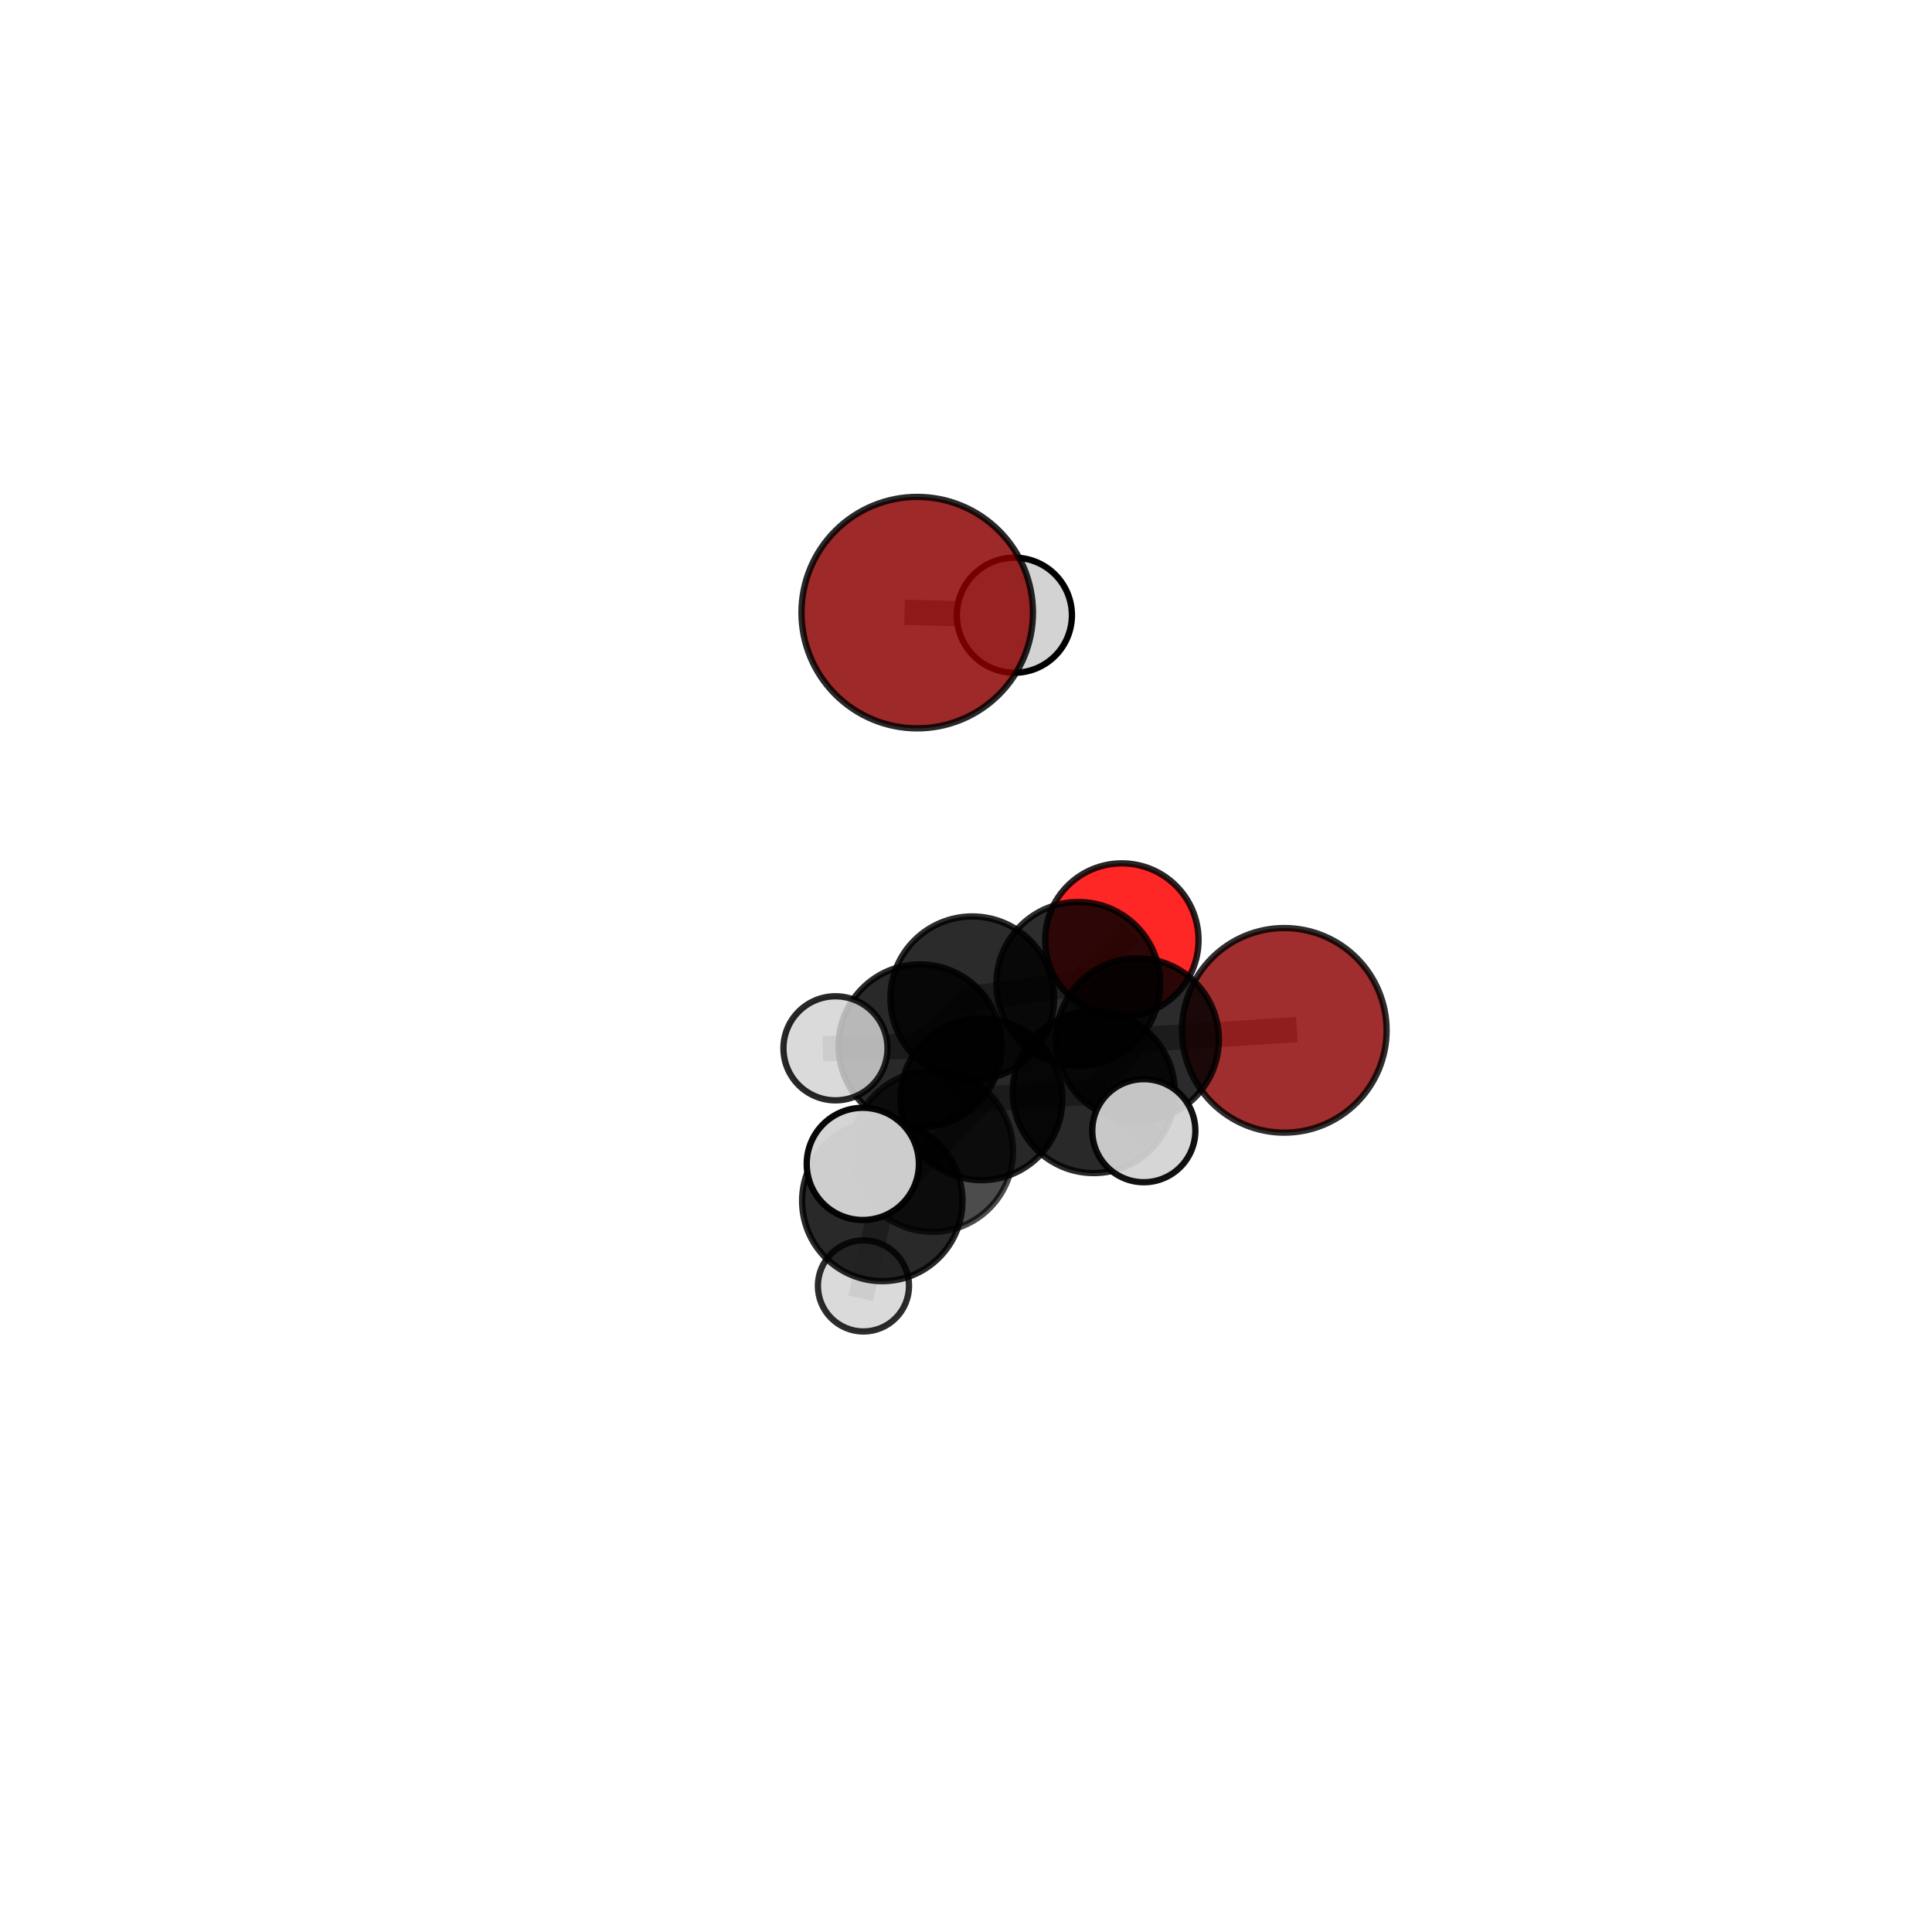 <?xml version="1.0" encoding="utf-8" standalone="no"?>
<!DOCTYPE svg PUBLIC "-//W3C//DTD SVG 1.1//EN"
  "http://www.w3.org/Graphics/SVG/1.1/DTD/svg11.dtd">
<svg xmlns:xlink="http://www.w3.org/1999/xlink" width="153pt" height="153pt" viewBox="0 0 153 153" xmlns="http://www.w3.org/2000/svg" version="1.1">
 <defs>
  <style type="text/css">*{stroke-linejoin: round; stroke-linecap: butt}</style>
 </defs>
 <g id="figure_1">
  <g id="patch_1">
   <path d="M 0 153 
L 153 153 
L 153 0 
L 0 0 
L 0 153 
z
" style="fill: none"/>
  </g>
  <g id="patch_2">
   <path d="M 7.2 145.8 
L 145.8 145.8 
L 145.8 7.2 
L 7.2 7.2 
L 7.2 145.8 
z
" style="fill: none"/>
  </g>
  <g id="axes_1">
   <g id="line2d_1">
    <path d="M 72.636 48.515 
L 80.331 48.72 
" clip-path="url(#p39e741db93)" style="fill: none; stroke: #808080; stroke-opacity: 0.787; stroke-width: 2; stroke-linecap: square"/>
   </g>
   <g id="line2d_2">
    <path d="M 101.706 81.596 
L 90.078 82.337 
" clip-path="url(#p39e741db93)" style="fill: none; stroke: #808080; stroke-opacity: 0.669; stroke-width: 2; stroke-linecap: square"/>
   </g>
   <g id="line2d_3">
    <path d="M 90.078 82.337 
L 85.393 77.917 
" clip-path="url(#p39e741db93)" style="fill: none; stroke: #808080; stroke-opacity: 0.672; stroke-width: 2; stroke-linecap: square"/>
   </g>
   <g id="line2d_4">
    <path d="M 88.843 74.444 
L 85.393 77.917 
" clip-path="url(#p39e741db93)" style="fill: none; stroke: #808080; stroke-opacity: 0.677; stroke-width: 2; stroke-linecap: square"/>
   </g>
   <g id="line2d_5">
    <path d="M 73.84 91.172 
L 77.719 87.046 
" clip-path="url(#p39e741db93)" style="fill: none; stroke: #808080; stroke-opacity: 0.662; stroke-width: 2; stroke-linecap: square"/>
   </g>
   <g id="line2d_6">
    <path d="M 73.84 91.172 
L 69.872 95.106 
" clip-path="url(#p39e741db93)" style="fill: none; stroke: #808080; stroke-opacity: 0.657; stroke-width: 2; stroke-linecap: square"/>
   </g>
   <g id="line2d_7">
    <path d="M 77.719 87.046 
L 86.616 86.484 
" clip-path="url(#p39e741db93)" style="fill: none; stroke: #808080; stroke-opacity: 0.664; stroke-width: 2; stroke-linecap: square"/>
   </g>
   <g id="line2d_8">
    <path d="M 77.719 87.046 
L 72.862 82.825 
" clip-path="url(#p39e741db93)" style="fill: none; stroke: #808080; stroke-opacity: 0.667; stroke-width: 2; stroke-linecap: square"/>
   </g>
   <g id="line2d_9">
    <path d="M 69.872 95.106 
L 68.328 92.172 
" clip-path="url(#p39e741db93)" style="fill: none; stroke: #808080; stroke-opacity: 0.7; stroke-width: 2; stroke-linecap: square"/>
   </g>
   <g id="line2d_10">
    <path d="M 69.872 95.106 
L 68.38 101.835 
" clip-path="url(#p39e741db93)" style="fill: none; stroke: #808080; stroke-opacity: 0.607; stroke-width: 2; stroke-linecap: square"/>
   </g>
   <g id="line2d_11">
    <path d="M 86.616 86.484 
L 90.078 82.337 
" clip-path="url(#p39e741db93)" style="fill: none; stroke: #808080; stroke-opacity: 0.667; stroke-width: 2; stroke-linecap: square"/>
   </g>
   <g id="line2d_12">
    <path d="M 86.616 86.484 
L 90.583 89.542 
" clip-path="url(#p39e741db93)" style="fill: none; stroke: #808080; stroke-opacity: 0.662; stroke-width: 2; stroke-linecap: square"/>
   </g>
   <g id="line2d_13">
    <path d="M 72.862 82.825 
L 76.993 79.055 
" clip-path="url(#p39e741db93)" style="fill: none; stroke: #808080; stroke-opacity: 0.672; stroke-width: 2; stroke-linecap: square"/>
   </g>
   <g id="line2d_14">
    <path d="M 72.862 82.825 
L 66.163 83.019 
" clip-path="url(#p39e741db93)" style="fill: none; stroke: #808080; stroke-opacity: 0.669; stroke-width: 2; stroke-linecap: square"/>
   </g>
   <g id="line2d_15">
    <path d="M 76.993 79.055 
L 85.393 77.917 
" clip-path="url(#p39e741db93)" style="fill: none; stroke: #808080; stroke-opacity: 0.674; stroke-width: 2; stroke-linecap: square"/>
   </g>
   <g id="Path3DCollection_1">
    <path d="M 80.331 53.277 
C 81.54 53.277 82.699 52.797 83.553 51.943 
C 84.408 51.088 84.888 49.929 84.888 48.72 
C 84.888 47.512 84.408 46.352 83.553 45.498 
C 82.699 44.643 81.54 44.163 80.331 44.163 
C 79.122 44.163 77.963 44.643 77.109 45.498 
C 76.254 46.352 75.774 47.512 75.774 48.72 
C 75.774 49.929 76.254 51.088 77.109 51.943 
C 77.963 52.797 79.122 53.277 80.331 53.277 
z
" clip-path="url(#p39e741db93)" style="fill: #d3d3d3; stroke: #000000; stroke-width: 0.5"/>
    <path d="M 72.636 57.68 
C 75.067 57.68 77.398 56.715 79.117 54.996 
C 80.836 53.277 81.802 50.946 81.802 48.515 
C 81.802 46.084 80.836 43.753 79.117 42.034 
C 77.398 40.316 75.067 39.35 72.636 39.35 
C 70.206 39.35 67.874 40.316 66.156 42.034 
C 64.437 43.753 63.471 46.084 63.471 48.515 
C 63.471 50.946 64.437 53.277 66.156 54.996 
C 67.874 56.715 70.206 57.68 72.636 57.68 
z
" clip-path="url(#p39e741db93)" style="fill: #8b0000; fill-opacity: 0.836; stroke: #000000; stroke-opacity: 0.836; stroke-width: 0.5"/>
    <path d="M 88.843 80.517 
C 90.454 80.517 91.999 79.877 93.138 78.738 
C 94.277 77.599 94.916 76.055 94.916 74.444 
C 94.916 72.833 94.277 71.289 93.138 70.15 
C 91.999 69.011 90.454 68.371 88.843 68.371 
C 87.233 68.371 85.688 69.011 84.549 70.15 
C 83.41 71.289 82.771 72.833 82.771 74.444 
C 82.771 76.055 83.41 77.599 84.549 78.738 
C 85.688 79.877 87.233 80.517 88.843 80.517 
z
" clip-path="url(#p39e741db93)" style="fill: #ff0000; fill-opacity: 0.849; stroke: #000000; stroke-opacity: 0.849; stroke-width: 0.5"/>
    <path d="M 85.393 84.404 
C 87.113 84.404 88.763 83.721 89.98 82.504 
C 91.196 81.287 91.88 79.637 91.88 77.917 
C 91.88 76.196 91.196 74.546 89.98 73.33 
C 88.763 72.113 87.113 71.43 85.393 71.43 
C 83.672 71.43 82.022 72.113 80.806 73.33 
C 79.589 74.546 78.906 76.196 78.906 77.917 
C 78.906 79.637 79.589 81.287 80.806 82.504 
C 82.022 83.721 83.672 84.404 85.393 84.404 
z
" clip-path="url(#p39e741db93)" style="fill-opacity: 0.824; stroke: #000000; stroke-opacity: 0.824; stroke-width: 0.5"/>
    <path d="M 76.993 85.536 
C 78.712 85.536 80.36 84.853 81.576 83.638 
C 82.791 82.422 83.474 80.774 83.474 79.055 
C 83.474 77.337 82.791 75.688 81.576 74.473 
C 80.36 73.258 78.712 72.575 76.993 72.575 
C 75.275 72.575 73.626 73.258 72.411 74.473 
C 71.195 75.688 70.513 77.337 70.513 79.055 
C 70.513 80.774 71.195 82.422 72.411 83.638 
C 73.626 84.853 75.275 85.536 76.993 85.536 
z
" clip-path="url(#p39e741db93)" style="fill-opacity: 0.83; stroke: #000000; stroke-opacity: 0.83; stroke-width: 0.5"/>
    <path d="M 101.706 89.697 
C 103.855 89.697 105.915 88.844 107.435 87.324 
C 108.954 85.805 109.808 83.744 109.808 81.596 
C 109.808 79.447 108.954 77.386 107.435 75.867 
C 105.915 74.348 103.855 73.494 101.706 73.494 
C 99.557 73.494 97.497 74.348 95.977 75.867 
C 94.458 77.386 93.604 79.447 93.604 81.596 
C 93.604 83.744 94.458 85.805 95.977 87.324 
C 97.497 88.844 99.557 89.697 101.706 89.697 
z
" clip-path="url(#p39e741db93)" style="fill: #8b0000; fill-opacity: 0.819; stroke: #000000; stroke-opacity: 0.819; stroke-width: 0.5"/>
    <path d="M 90.078 88.784 
C 91.788 88.784 93.429 88.105 94.638 86.896 
C 95.847 85.687 96.526 84.047 96.526 82.337 
C 96.526 80.627 95.847 78.987 94.638 77.778 
C 93.429 76.568 91.788 75.889 90.078 75.889 
C 88.368 75.889 86.728 76.568 85.519 77.778 
C 84.31 78.987 83.631 80.627 83.631 82.337 
C 83.631 84.047 84.31 85.687 85.519 86.896 
C 86.728 88.105 88.368 88.784 90.078 88.784 
z
" clip-path="url(#p39e741db93)" style="fill-opacity: 0.83; stroke: #000000; stroke-opacity: 0.83; stroke-width: 0.5"/>
    <path d="M 72.862 89.277 
C 74.573 89.277 76.214 88.597 77.423 87.387 
C 78.633 86.177 79.313 84.536 79.313 82.825 
C 79.313 81.115 78.633 79.473 77.423 78.264 
C 76.214 77.054 74.573 76.374 72.862 76.374 
C 71.151 76.374 69.51 77.054 68.3 78.264 
C 67.09 79.473 66.41 81.115 66.41 82.825 
C 66.41 84.536 67.09 86.177 68.3 87.387 
C 69.51 88.597 71.151 89.277 72.862 89.277 
z
" clip-path="url(#p39e741db93)" style="fill-opacity: 0.837; stroke: #000000; stroke-opacity: 0.837; stroke-width: 0.5"/>
    <path d="M 66.163 87.139 
C 67.256 87.139 68.304 86.705 69.077 85.932 
C 69.85 85.16 70.284 84.111 70.284 83.019 
C 70.284 81.926 69.85 80.877 69.077 80.105 
C 68.304 79.332 67.256 78.898 66.163 78.898 
C 65.071 78.898 64.022 79.332 63.25 80.105 
C 62.477 80.877 62.043 81.926 62.043 83.019 
C 62.043 84.111 62.477 85.16 63.25 85.932 
C 64.022 86.705 65.071 87.139 66.163 87.139 
z
" clip-path="url(#p39e741db93)" style="fill: #d3d3d3; fill-opacity: 0.842; stroke: #000000; stroke-opacity: 0.842; stroke-width: 0.5"/>
    <path d="M 86.616 92.9 
C 88.317 92.9 89.949 92.224 91.152 91.021 
C 92.356 89.818 93.032 88.186 93.032 86.484 
C 93.032 84.782 92.356 83.15 91.152 81.947 
C 89.949 80.744 88.317 80.068 86.616 80.068 
C 84.914 80.068 83.282 80.744 82.079 81.947 
C 80.875 83.15 80.199 84.782 80.199 86.484 
C 80.199 88.186 80.875 89.818 82.079 91.021 
C 83.282 92.224 84.914 92.9 86.616 92.9 
z
" clip-path="url(#p39e741db93)" style="fill-opacity: 0.836; stroke: #000000; stroke-opacity: 0.836; stroke-width: 0.5"/>
    <path d="M 77.719 93.461 
C 79.421 93.461 81.052 92.785 82.255 91.582 
C 83.458 90.379 84.134 88.747 84.134 87.046 
C 84.134 85.344 83.458 83.712 82.255 82.509 
C 81.052 81.306 79.421 80.63 77.719 80.63 
C 76.018 80.63 74.386 81.306 73.183 82.509 
C 71.98 83.712 71.304 85.344 71.304 87.046 
C 71.304 88.747 71.98 90.379 73.183 91.582 
C 74.386 92.785 76.018 93.461 77.719 93.461 
z
" clip-path="url(#p39e741db93)" style="fill-opacity: 0.843; stroke: #000000; stroke-opacity: 0.843; stroke-width: 0.5"/>
    <path d="M 90.583 93.624 
C 91.665 93.624 92.703 93.194 93.469 92.428 
C 94.234 91.663 94.664 90.625 94.664 89.542 
C 94.664 88.46 94.234 87.422 93.469 86.657 
C 92.703 85.891 91.665 85.461 90.583 85.461 
C 89.5 85.461 88.462 85.891 87.697 86.657 
C 86.931 87.422 86.501 88.46 86.501 89.542 
C 86.501 90.625 86.931 91.663 87.697 92.428 
C 88.462 93.194 89.5 93.624 90.583 93.624 
z
" clip-path="url(#p39e741db93)" style="fill: #d3d3d3; fill-opacity: 0.932; stroke: #000000; stroke-opacity: 0.932; stroke-width: 0.5"/>
    <path d="M 73.84 97.553 
C 75.532 97.553 77.156 96.881 78.352 95.684 
C 79.549 94.487 80.221 92.864 80.221 91.172 
C 80.221 89.479 79.549 87.856 78.352 86.659 
C 77.156 85.463 75.532 84.79 73.84 84.79 
C 72.148 84.79 70.525 85.463 69.328 86.659 
C 68.131 87.856 67.459 89.479 67.459 91.172 
C 67.459 92.864 68.131 94.487 69.328 95.684 
C 70.525 96.881 72.148 97.553 73.84 97.553 
z
" clip-path="url(#p39e741db93)" style="fill-opacity: 0.7; stroke: #000000; stroke-opacity: 0.7; stroke-width: 0.5"/>
    <path d="M 68.38 105.443 
C 69.337 105.443 70.255 105.063 70.931 104.386 
C 71.608 103.71 71.988 102.792 71.988 101.835 
C 71.988 100.878 71.608 99.96 70.931 99.283 
C 70.255 98.607 69.337 98.227 68.38 98.227 
C 67.423 98.227 66.505 98.607 65.828 99.283 
C 65.152 99.96 64.771 100.878 64.771 101.835 
C 64.771 102.792 65.152 103.71 65.828 104.386 
C 66.505 105.063 67.423 105.443 68.38 105.443 
z
" clip-path="url(#p39e741db93)" style="fill: #d3d3d3; fill-opacity: 0.826; stroke: #000000; stroke-opacity: 0.826; stroke-width: 0.5"/>
    <path d="M 69.872 101.458 
C 71.556 101.458 73.172 100.788 74.363 99.597 
C 75.554 98.406 76.223 96.791 76.223 95.106 
C 76.223 93.422 75.554 91.807 74.363 90.616 
C 73.172 89.425 71.556 88.755 69.872 88.755 
C 68.188 88.755 66.572 89.425 65.381 90.616 
C 64.19 91.807 63.521 93.422 63.521 95.106 
C 63.521 96.791 64.19 98.406 65.381 99.597 
C 66.572 100.788 68.188 101.458 69.872 101.458 
z
" clip-path="url(#p39e741db93)" style="fill-opacity: 0.837; stroke: #000000; stroke-opacity: 0.837; stroke-width: 0.5"/>
    <path d="M 68.328 96.614 
C 69.506 96.614 70.636 96.146 71.469 95.313 
C 72.302 94.48 72.77 93.35 72.77 92.172 
C 72.77 90.994 72.302 89.864 71.469 89.031 
C 70.636 88.198 69.506 87.73 68.328 87.73 
C 67.15 87.73 66.02 88.198 65.187 89.031 
C 64.354 89.864 63.886 90.994 63.886 92.172 
C 63.886 93.35 64.354 94.48 65.187 95.313 
C 66.02 96.146 67.15 96.614 68.328 96.614 
z
" clip-path="url(#p39e741db93)" style="fill: #d3d3d3; fill-opacity: 0.968; stroke: #000000; stroke-opacity: 0.968; stroke-width: 0.5"/>
   </g>
  </g>
 </g>
 <defs>
  <clipPath id="p39e741db93">
   <rect x="7.2" y="7.2" width="138.6" height="138.6"/>
  </clipPath>
 </defs>
</svg>

